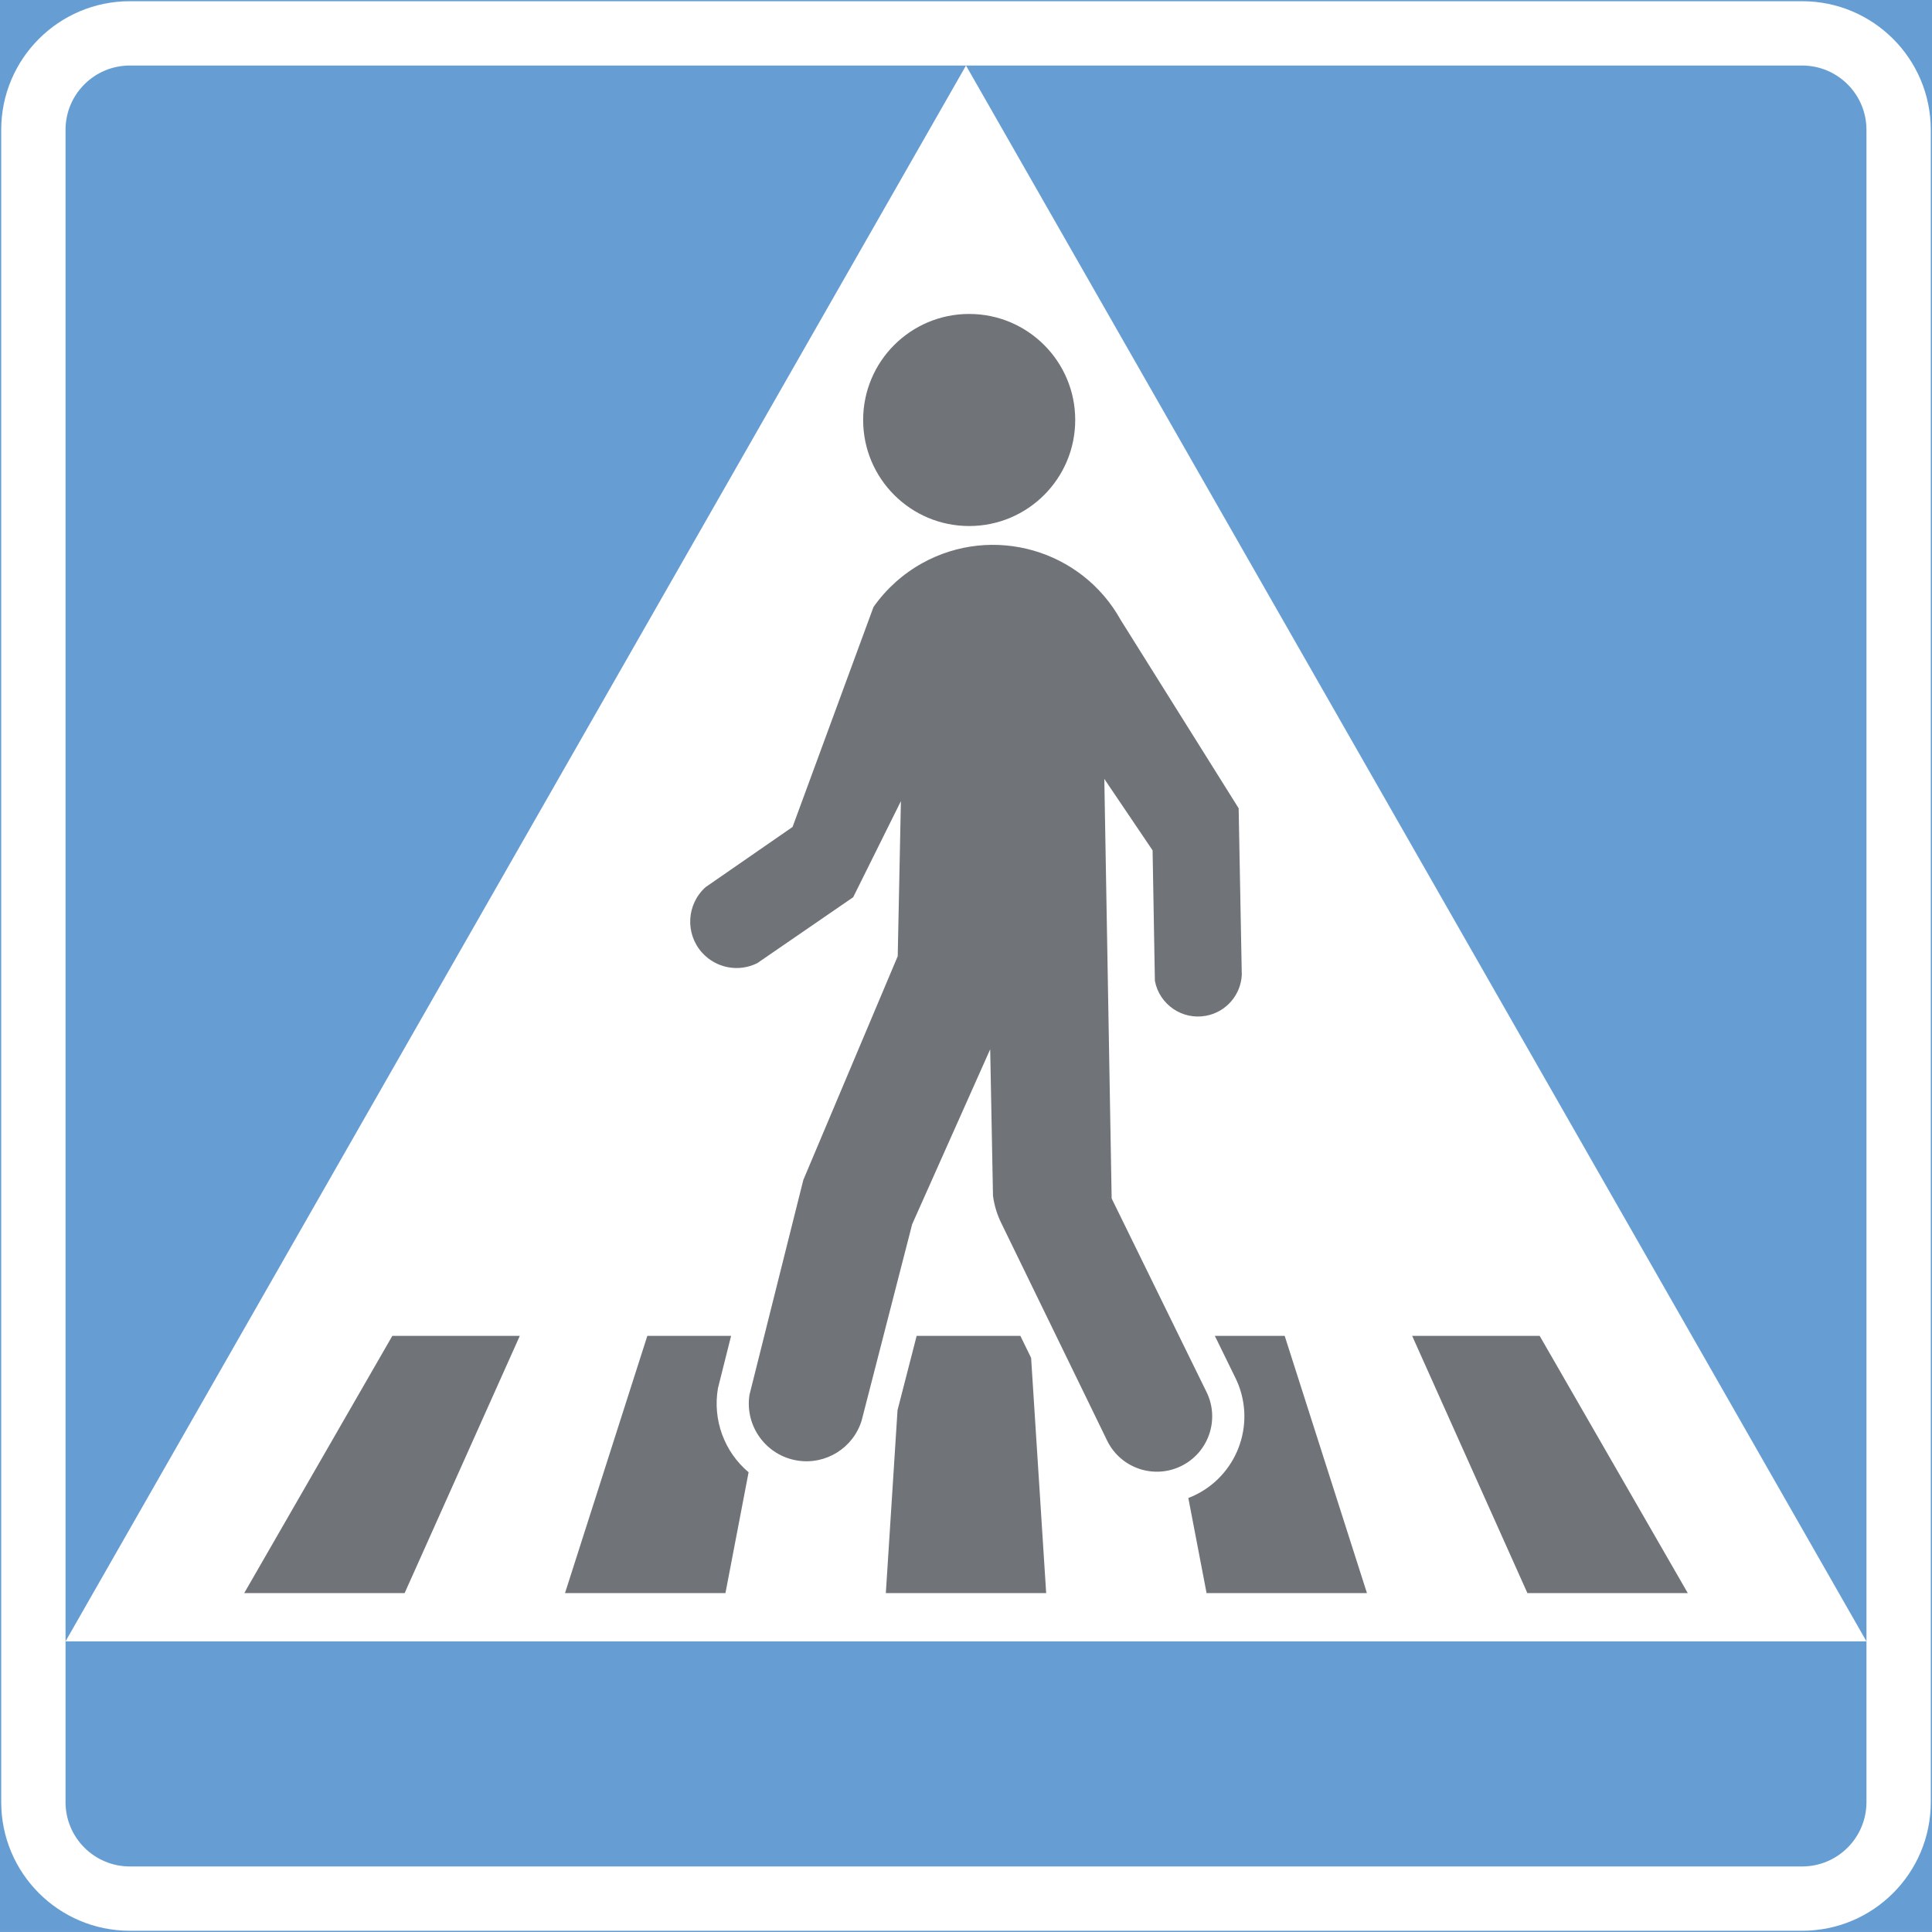 <ns0:svg xmlns:dc="http://purl.org/dc/elements/1.1/" xmlns:ns0="http://www.w3.org/2000/svg" xmlns:ns1="http://sodipodi.sourceforge.net/DTD/sodipodi-0.dtd" xmlns:ns2="http://www.inkscape.org/namespaces/inkscape" xmlns:ns4="http://creativecommons.org/ns#" xmlns:rdf="http://www.w3.org/1999/02/22-rdf-syntax-ns#" version="1.1" id="Layer_1" x="0px" y="0px" width="397.349" height="397.345" viewBox="0 0 397.349 397.345" xml:space="preserve" ns1:docname="E1.svg" ns2:version="0.92.5 (2060ec1f9f, 2020-04-08)" opacity="0.6"><ns0:rect x="0" y="0" width="397.349" height="397.345" fill="#808080" stroke="none"/><ns0:defs id="defs38" /><ns1:namedview pagecolor="#ffffff" bordercolor="#666666" borderopacity="1" objecttolerance="10" gridtolerance="10" guidetolerance="10" ns2:pageopacity="0" ns2:pageshadow="2" ns2:window-width="640" ns2:window-height="480" id="namedview36" showgrid="false" ns2:zoom="0.55503813" ns2:cx="198.6745" ns2:cy="198.67199" ns2:window-x="0" ns2:window-y="0" ns2:window-maximized="0" ns2:current-layer="Layer_1" />
<ns0:g id="LWPOLYLINE_18_" transform="translate(-13.924,-13.925)">
	
		<ns0:rect x="14.174" y="14.175" style="fill:#005eb8;stroke:#005eb8;stroke-width:0.5;stroke-miterlimit:10" width="396.849" height="396.845" id="rect2" />
</ns0:g>
<ns0:g id="LWPOLYLINE_19_" transform="translate(-13.924,-13.925)">
	<ns0:path style="fill:#ffffff" d="m 40.629,411.021 h 343.938 c 14.611,0 26.455,-11.842 26.455,-26.455 V 40.63 c 0,-14.613 -11.844,-26.455 -26.455,-26.455 H 40.629 c -14.613,0 -26.455,11.842 -26.455,26.455 v 343.935 c 0,14.614 11.843,26.456 26.455,26.456 z" id="path5" ns2:connector-curvature="0" />
</ns0:g>
<ns0:g id="LWPOLYLINE_20_" transform="translate(-13.924,-13.925)">
	<ns0:path style="fill:#005eb8" d="m 40.629,397.794 h 343.938 c 7.301,0 13.227,-5.922 13.227,-13.229 V 40.63 c 0,-7.306 -5.926,-13.228 -13.227,-13.228 H 40.629 c -7.306,0 -13.228,5.921 -13.228,13.228 v 343.935 c 0.001,7.307 5.922,13.229 13.228,13.229 z" id="path8" ns2:connector-curvature="0" />
</ns0:g>
<ns0:g id="LWPOLYLINE_11_" transform="translate(-13.924,-13.925)">
	<ns0:polygon style="fill:#ffffff" points="27.402,351.497 212.6,27.403 397.794,351.497 " id="polygon11" />
</ns0:g>
<ns0:g id="LWPOLYLINE_12_" transform="translate(-13.924,-13.925)">
	<ns0:polygon style="fill:#101820" points="94.617,288.663 120.834,288.663 97.143,341.573 64.15,341.573 " id="polygon14" />
</ns0:g>
<ns0:g id="LWPOLYLINE_13_" transform="translate(-13.924,-13.925)">
	<ns0:polygon style="fill:#101820" points="304.355,288.663 330.58,288.663 361.046,341.573 328.06,341.573 " id="polygon17" />
</ns0:g>
<ns0:g id="LWPOLYLINE_14_" transform="translate(-13.924,-13.925)">
	<ns0:path style="fill:#101820" d="m 167.886,316.726 -4.762,24.848 h -32.997 l 16.931,-52.91 h 17.229 l -2.703,10.775 c -1.115,6.474 1.28,13.054 6.302,17.287 z" id="path20" ns2:connector-curvature="0" />
</ns0:g>
<ns0:g id="CIRCLE_1_" transform="translate(-13.924,-13.925)">
	<ns0:path style="fill:#101820" d="m 235.062,100.304 c 0,-12.044 -9.764,-21.809 -21.808,-21.809 -12.045,0 -21.809,9.765 -21.809,21.809 0,12.044 9.764,21.809 21.809,21.809 12.044,-0.001 21.808,-9.765 21.808,-21.809 z" id="path23" ns2:connector-curvature="0" />
</ns0:g>
<ns0:g id="LWPOLYLINE_15_" transform="translate(-13.924,-13.925)">
	<ns0:path style="fill:#101820" d="m 237.929,302.608 3.693,7.6 c 2.752,5.652 9.563,7.998 15.209,5.248 5.648,-2.746 8.004,-9.559 5.254,-15.205 -0.01,-0.023 -3.752,-7.643 -3.752,-7.643 l -15.777,-32.199 -1.51,-86.287 9.928,14.695 0.471,26.83 c 0.924,4.896 5.646,8.115 10.543,7.186 4.09,-0.77 7.129,-4.252 7.332,-8.416 l -0.645,-34.257 -24.242,-38.702 c -8.053,-14.507 -26.33,-19.75 -40.847,-11.703 -3.974,2.208 -7.398,5.291 -10.015,9.014 l -16.643,45.233 -17.874,12.367 c -3.925,3.51 -4.262,9.543 -0.75,13.467 2.867,3.203 7.523,4.098 11.371,2.174 l 19.721,-13.555 9.813,-19.759 -0.654,31.89 -19.414,46.014 -11.073,44.184 c -1,6.475 3.444,12.535 9.918,13.537 5.82,0.895 11.419,-2.613 13.15,-8.24 l 10.391,-40.371 16.046,-35.982 0.576,30.139 c 0.27,1.992 0.857,3.926 1.762,5.725 0.001,-10e-4 18.018,37.011 18.018,37.016 z" id="path26" ns2:connector-curvature="0" />
</ns0:g>
<ns0:g id="LWPOLYLINE_16_" transform="translate(-13.924,-13.925)">
	<ns0:polygon style="fill:#101820" points="229.087,341.573 196.111,341.573 198.516,303.95 202.45,288.663 223.22,288.663 223.779,288.663 225.99,293.194 " id="polygon29" />
</ns0:g>
<ns0:g id="LWPOLYLINE_17_" transform="translate(-13.924,-13.925)">
	<ns0:path style="fill:#101820" d="m 258.324,322.017 c 9.273,-3.568 13.891,-13.982 10.322,-23.256 -0.193,-0.486 -0.404,-0.967 -0.635,-1.439 l -3.732,-7.629 -0.51,-1.029 h 14.371 l 16.922,52.91 h -32.986 z" id="path32" ns2:connector-curvature="0" />
</ns0:g>
</ns0:svg>